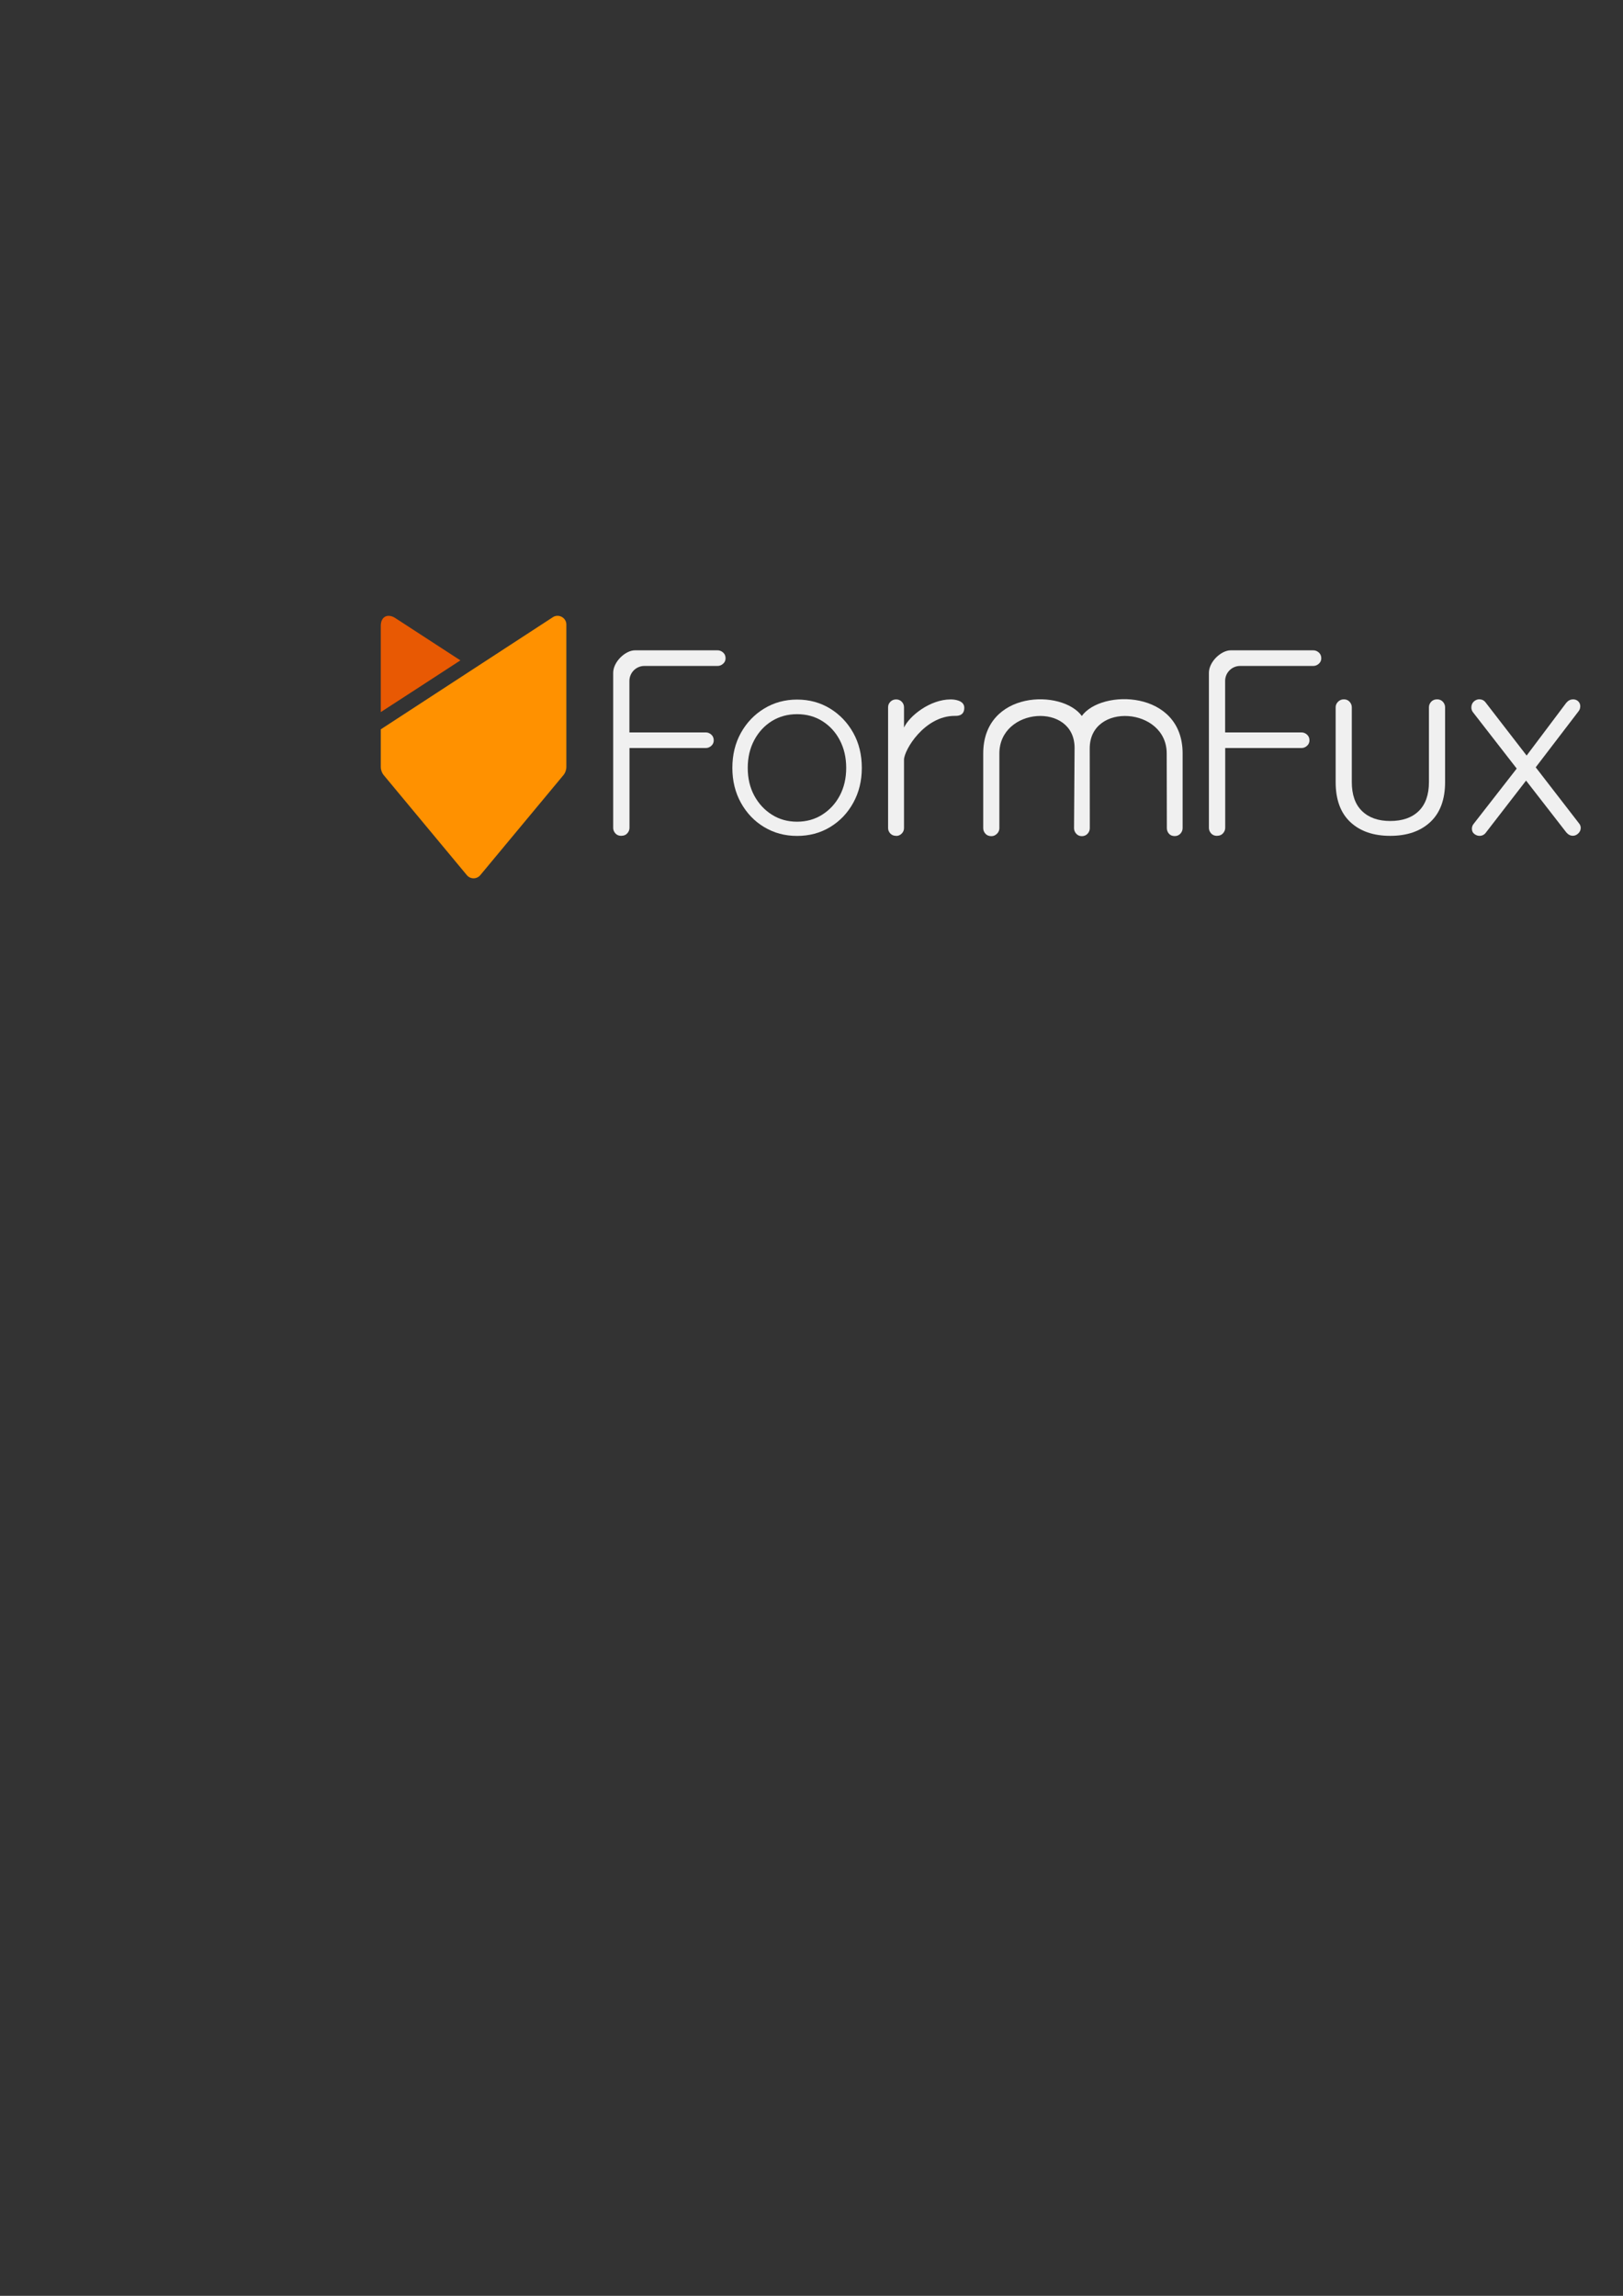 <?xml version="1.0" encoding="UTF-8"?>
<!DOCTYPE svg PUBLIC "-//W3C//DTD SVG 1.1//EN" "http://www.w3.org/Graphics/SVG/1.1/DTD/svg11.dtd">
<!-- Creator: CorelDRAW X5 -->
<svg xmlns="http://www.w3.org/2000/svg" xml:space="preserve" width="210mm" height="297mm" style="shape-rendering:geometricPrecision; text-rendering:geometricPrecision; image-rendering:optimizeQuality; fill-rule:evenodd; clip-rule:evenodd"
viewBox="0 0 21000 29700"
 xmlns:xlink="http://www.w3.org/1999/xlink">
 <rect x="0" y="0" width="21000" height="29700" fill="#333333" stroke="none"/>
 <defs>
  <style type="text/css">
   <![CDATA[
    .fil2 {fill:#E85903;fill-rule:nonzero}
    .fil0 {fill:#F0F0F0;fill-rule:nonzero}
    .fil1 {fill:#FF9100;fill-rule:nonzero}
   ]]>
  </style>
 </defs>
 <g id="Ebene_x0020_1">
  <path class="fil0" d="M13997 9263c253,-352 1305,-337 1305,484l0 966c0,27 -10,51 -29,72 -19,20 -44,31 -73,31 -32,0 -57,-10 -75,-31 -18,-21 -27,-44 -27,-72l-2 -966c0,-599 -996,-668 -996,-65l1 1032c0,27 -10,51 -29,72 -19,20 -44,31 -73,31 -30,0 -54,-10 -73,-31 -19,-21 -29,-44 -29,-72l7 -1040c-1,-594 -973,-525 -973,74l0 966c0,27 -10,51 -31,72 -21,20 -44,31 -72,31 -32,0 -58,-10 -77,-31 -19,-21 -29,-44 -29,-72l0 -966c0,-818 1023,-836 1277,-484z"/>
  <path class="fil0" d="M11596 10813c-32,0 -57,-10 -76,-30 -19,-20 -29,-44 -29,-71l0 -1563c0,-27 10,-51 30,-71 20,-20 45,-30 74,-30 29,0 53,10 73,30 19,20 29,44 29,71l0 263c71,-152 338,-364 604,-364 41,0 176,9 176,108 0,112 -99,105 -124,105 -393,0 -656,444 -656,567l0 885c0,27 -10,51 -30,71 -20,20 -44,30 -71,30z"/>
  <path class="fil0" d="M8040 10813c-32,0 -58,-10 -77,-31 -19,-21 -29,-45 -29,-72l0 -2005c0,-145 159,-292 281,-292l1070 0c27,0 51,10 72,29 21,19 31,44 31,74 0,27 -10,51 -31,70 -21,19 -45,29 -72,29l-947 0c-107,0 -194,87 -194,194l0 697 -17 -31 1005 0c27,0 51,10 72,29 21,19 31,44 31,74 0,27 -10,51 -31,70 -21,19 -45,29 -72,29l-1011 0 24 -31 0 1063c0,27 -10,51 -29,72 -19,21 -44,31 -74,31z"/>
  <path class="fil0" d="M11151 9934c0,168 -37,318 -111,452 -74,134 -174,238 -300,314 -126,76 -268,114 -427,114 -157,0 -298,-38 -425,-114 -127,-76 -227,-181 -301,-314 -74,-133 -111,-284 -111,-452 0,-170 37,-321 111,-454 74,-132 174,-237 301,-314 127,-77 269,-116 425,-116 159,0 301,39 427,116 126,77 226,182 300,314 74,132 111,284 111,454zm-202 0c0,-135 -28,-254 -83,-359 -55,-105 -131,-187 -227,-247 -96,-60 -205,-89 -326,-89 -121,0 -230,30 -326,89 -96,60 -172,142 -228,247 -56,105 -84,225 -84,359 0,135 28,254 84,358 56,104 132,186 228,247 96,61 205,91 326,91 121,0 230,-30 326,-91 96,-61 172,-143 227,-247 55,-104 83,-223 83,-358z"/>
  <path class="fil0" d="M18595 9047c30,0 54,10 74,31 19,21 29,45 29,72l0 967c0,226 -64,399 -192,518 -128,119 -301,178 -518,178 -217,0 -389,-59 -516,-178 -127,-119 -190,-291 -190,-518l0 -967c0,-27 10,-51 31,-72 21,-21 46,-31 75,-31 30,0 54,10 74,31 19,21 29,45 29,72l0 967c0,165 44,290 132,375 88,86 210,129 365,129 158,0 281,-43 369,-129 88,-86 132,-211 132,-375l0 -967c0,-27 10,-51 29,-72 19,-21 45,-31 77,-31z"/>
  <path class="fil0" d="M19143 9047c34,0 61,15 82,44l1204 1558c16,18 24,39 24,61 0,27 -10,51 -31,71 -20,20 -44,31 -71,31 -32,0 -60,-15 -85,-44l-1208 -1555c-14,-18 -20,-39 -20,-61 0,-32 11,-57 32,-77 22,-19 46,-29 73,-29zm0 1766c-23,0 -45,-8 -66,-24 -22,-16 -32,-39 -32,-68 0,-25 8,-46 24,-65l575 -738 112 167 -531 687c-20,27 -48,41 -82,41zm1208 -1766c29,0 53,9 70,26 17,17 26,38 26,63 0,11 -2,23 -5,34 -3,11 -10,23 -19,34l-575 752 -109 -163 527 -701c25,-29 53,-44 85,-44z"/>
  <path class="fil0" d="M15748 10813c-32,0 -58,-10 -77,-31 -19,-21 -29,-45 -29,-72l0 -2005c0,-145 159,-292 281,-292l1070 0c27,0 51,10 72,29 21,19 31,44 31,74 0,27 -10,51 -31,70 -21,19 -45,29 -72,29l-947 0c-107,0 -194,87 -194,194l0 697 -17 -31 1005 0c27,0 51,10 72,29 21,19 31,44 31,74 0,27 -10,51 -31,70 -21,19 -45,29 -72,29l-1011 0 24 -31 0 1063c0,27 -10,51 -29,72 -19,21 -44,31 -74,31z"/>
  <path class="fil1" d="M7151 7986l-1024 667 -1200 782 0 64 0 422c0,39 14,78 39,108l1075 1293c45,54 128,54 173,0l1075 -1293c25,-30 39,-69 39,-108l0 -1841c0,-90 -100,-144 -176,-95z"/>
  <path class="fil2" d="M4927 9211l0 -1114c0,-130 100,-164 196,-96l834 542c1,1 -1030,669 -1030,669z"/>
 </g>
</svg>
